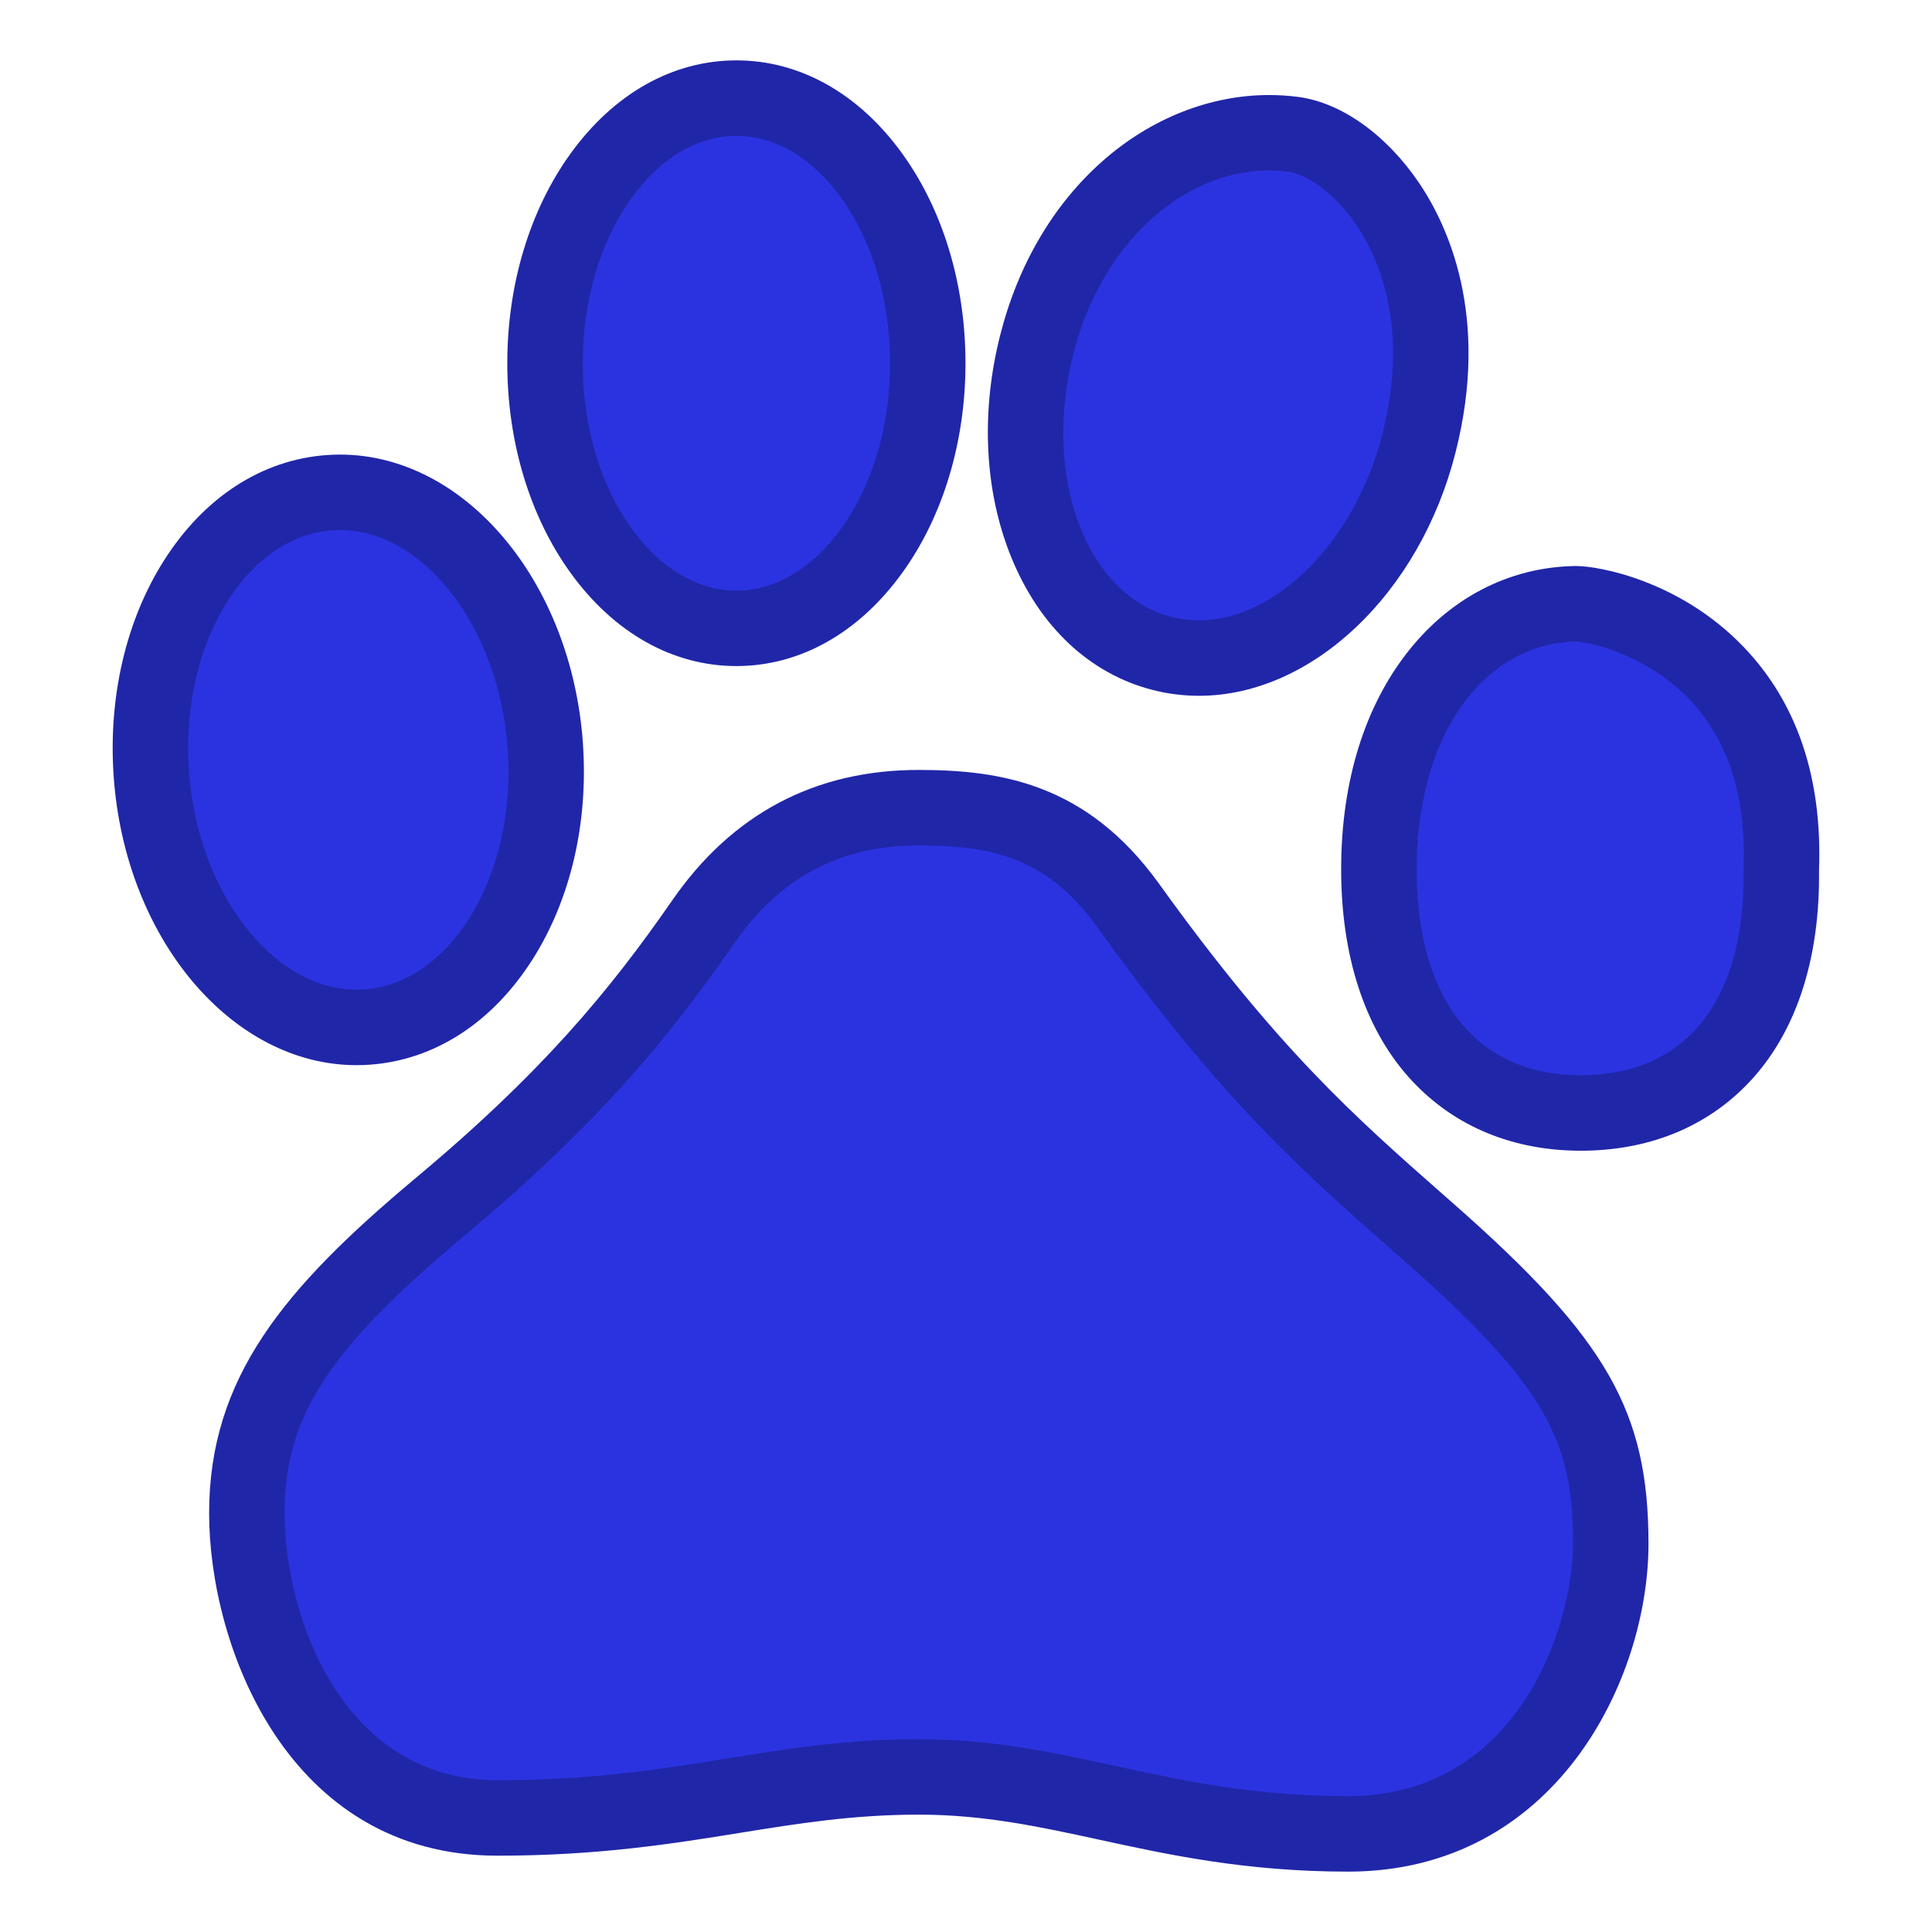 <?xml version="1.0" ?><!DOCTYPE svg  PUBLIC '-//W3C//DTD SVG 1.1//EN'  'http://www.w3.org/Graphics/SVG/1.1/DTD/svg11.dtd'><svg height="512px" style="enable-background:new 0 0 512 512;" version="1.1" viewBox="0 0 512 512" width="512px" xml:space="preserve" xmlns="http://www.w3.org/2000/svg" xmlns:xlink="http://www.w3.org/1999/xlink"><g id="comp_x5F_36-baidu"><g><g><g><path d="M307.96,173.161c27.958,7.188,58.516-17.788,68.099-55.791      c12.541-49.415-15.771-79.42-33.24-81.759c-28.676-3.771-58.514,17.788-68.099,55.795      C265.131,129.405,279.918,165.974,307.96,173.161L307.96,173.161z" style="fill:#2B33E0;"/><path d="M317.735,184.394C317.733,184.394,317.736,184.394,317.735,184.394      c-4.145,0-8.271-0.521-12.266-1.548c-16.695-4.279-30.019-16.798-37.507-35.247c-7.053-17.375-8.097-38.201-2.939-58.64      c4.74-18.795,14.163-34.821,27.249-46.346c12.761-11.238,28.403-17.427,44.047-17.427c2.604,0,5.229,0.172,7.803,0.51      c11.396,1.526,23.338,10.054,31.969,22.817c7.538,11.148,18.817,35.237,9.66,71.316      C376.319,157.233,347.711,184.394,317.735,184.394z M336.319,45.187c-23.334,0-44.677,20.012-51.903,48.665      c-8.228,32.604,3.448,63.835,26.026,69.623c2.377,0.611,4.828,0.92,7.292,0.92c20.61,0,41.517-21.267,48.628-49.469      c7.24-28.53-1.178-46.834-6.84-55.208c-6.018-8.899-13.565-13.597-18.031-14.194C339.802,45.301,338.054,45.187,336.319,45.187z      " style="fill:#2026A8;"/></g><g><path d="M245.866,96.254c0,38.803-22.703,70.26-50.712,70.26c-28.006,0-50.714-31.457-50.714-70.26      c0-38.798,22.708-70.253,50.714-70.253C223.163,26.001,245.866,57.455,245.866,96.254L245.866,96.254z" style="fill:#2B33E0;"/><path d="M195.153,176.514c-16.843,0-32.458-8.781-43.968-24.726      c-10.799-14.961-16.747-34.683-16.747-55.534c0-20.849,5.947-40.569,16.747-55.529c11.509-15.944,27.124-24.724,43.967-24.724      c16.845,0,32.459,8.78,43.968,24.724c10.798,14.959,16.745,34.679,16.745,55.529c0,20.851-5.947,40.573-16.744,55.533      C227.613,167.732,211.998,176.514,195.153,176.514z M195.153,36.001c-10.247,0-20.103,5.835-27.751,16.431      c-8.359,11.58-12.963,27.143-12.963,43.822c0,16.682,4.604,32.247,12.963,43.828c7.648,10.596,17.504,16.432,27.751,16.432      c10.248,0,20.104-5.835,27.751-16.431c8.358-11.581,12.961-27.146,12.961-43.829c0-16.681-4.603-32.244-12.961-43.823      C215.257,41.836,205.401,36.001,195.153,36.001z" style="fill:#2026A8;"/></g><g><path d="M417.585,160.001c-29.48,0.454-52.777,28.483-52.151,72.055      c0.632,43.483,25.002,63.344,54.479,62.891c29.393-0.445,52.774-20.932,52.145-64.419      C474.421,170,424.665,159.912,417.585,160.001L417.585,160.001z" style="fill:#2B33E0;"/><path d="M418.93,304.954c-17.946-0.001-33.406-6.397-44.709-18.5      c-11.96-12.805-18.456-31.565-18.786-54.253c-0.333-23.161,5.477-43.341,16.8-58.361c11.382-15.098,27.433-23.564,45.196-23.838      c0.052,0,0.197-0.001,0.249-0.001c6.167,0,27.551,3.928,44.336,21.381c14.206,14.771,20.949,34.71,20.045,59.268      c0.281,22.827-5.714,41.799-17.345,54.874c-11.058,12.431-26.498,19.146-44.651,19.422      C419.686,304.951,419.309,304.954,418.93,304.954z M417.659,170c-11.38,0.176-21.868,5.815-29.454,15.878      c-8.501,11.276-13.037,27.625-12.772,46.033c0.489,33.707,16.344,53.041,43.497,53.042c0.277,0,0.552-0.002,0.83-0.007      c27.376-0.414,42.793-20.197,42.299-54.275c-0.003-0.179,0-0.357,0.007-0.535c0.735-18.828-4.021-33.815-14.135-44.545      C436.034,172.973,420.27,170.052,417.659,170z" style="fill:#2026A8;"/></g><g><path d="M87.363,130.568c28.832-2.023,54.417,28.043,57.141,67.145      c2.729,39.106-18.427,72.452-47.258,74.471c-28.829,2.021-54.417-28.038-57.149-67.142      C37.376,165.934,58.531,132.592,87.363,130.568L87.363,130.568z" style="fill:#2B33E0;"/><path d="M94.5,282.28c-33.102,0-61.38-33.621-64.378-76.542c-1.463-21.032,3.272-41.345,13.333-57.199      c10.671-16.815,26.017-26.741,43.208-27.947c1.144-0.08,2.304-0.121,3.448-0.121c33.104,0,61.378,33.623,64.369,76.546      c1.468,21.027-3.265,41.34-13.326,57.196c-10.671,16.817-26.017,26.741-43.21,27.945C96.802,282.239,95.643,282.28,94.5,282.28z       M90.111,140.472c-0.679,0-1.368,0.024-2.048,0.072c-10.695,0.75-20.541,7.396-27.722,18.712      c-7.791,12.276-11.437,28.29-10.268,45.092c2.231,31.942,22.161,57.932,44.427,57.932c0.679,0,1.367-0.024,2.046-0.072      c10.696-0.749,20.54-7.393,27.721-18.709c7.79-12.276,11.434-28.29,10.262-45.089      C132.302,166.462,112.377,140.472,90.111,140.472z" style="fill:#2026A8;"/></g><g><path d="M379.026,326.883c-25.181-22.188-46.592-40.339-80.012-86.879      c-16.58-22.999-35.665-25.96-55.556-25.96c-19.98,0-41.038,7.009-57.162,30.362c-16.132,23.268-34.5,46.091-70.157,75.826      c-35.574,29.83-50.719,50.405-50.719,80.777c0,30.362,17.294,80.768,66.394,80.768c49.103,0,72.843-10.878,111.73-10.878      c38.889,0,64.602,15.1,113.707,15.1c49.105,0,69.619-46.636,69.619-76.903C426.871,378.723,418.362,361.566,379.026,326.883      L379.026,326.883z" style="fill:#2B33E0;"/><path d="M357.251,495.999c-27.058,0-47.663-4.482-65.843-8.438c-15.75-3.426-30.627-6.662-47.864-6.662      c-17.509,0-32.074,2.35-47.495,4.837c-17.555,2.831-37.453,6.041-64.235,6.041c-55.654,0-76.394-55.675-76.394-90.768      c0-35.892,19.907-59.606,54.293-88.439c33.757-28.151,51.741-49.885,68.364-73.862c15.877-22.996,37.878-34.665,65.38-34.665      c21.793,0,44.59,3.648,63.668,30.112c31.469,43.822,51.913,61.815,75.586,82.648l2.925,2.575      c40.222,35.465,51.233,54.749,51.232,89.716C436.87,445.181,412.168,495.999,357.251,495.999z M243.544,460.899      c19.387,0,35.285,3.458,52.115,7.119c18.035,3.924,36.685,7.98,61.592,7.98c45.046,0,59.619-45.074,59.619-66.903      c0.001-26.646-6.425-41.178-44.457-74.712l-2.913-2.564c-24.589-21.64-45.824-40.328-78.608-85.982      c-13.138-18.225-27.342-21.793-47.433-21.793c-20.827,0-36.833,8.519-48.933,26.044c-17.562,25.33-36.517,48.249-71.981,77.824      C86.876,357.821,75.42,375.587,75.42,401.01c0,27.36,15.311,70.768,56.394,70.768c25.18,0,43.416-2.941,61.051-5.786      C209.099,463.373,224.432,460.899,243.544,460.899z" style="fill:#2026A8;"/></g></g></g></g><g id="Layer_1"/></svg>